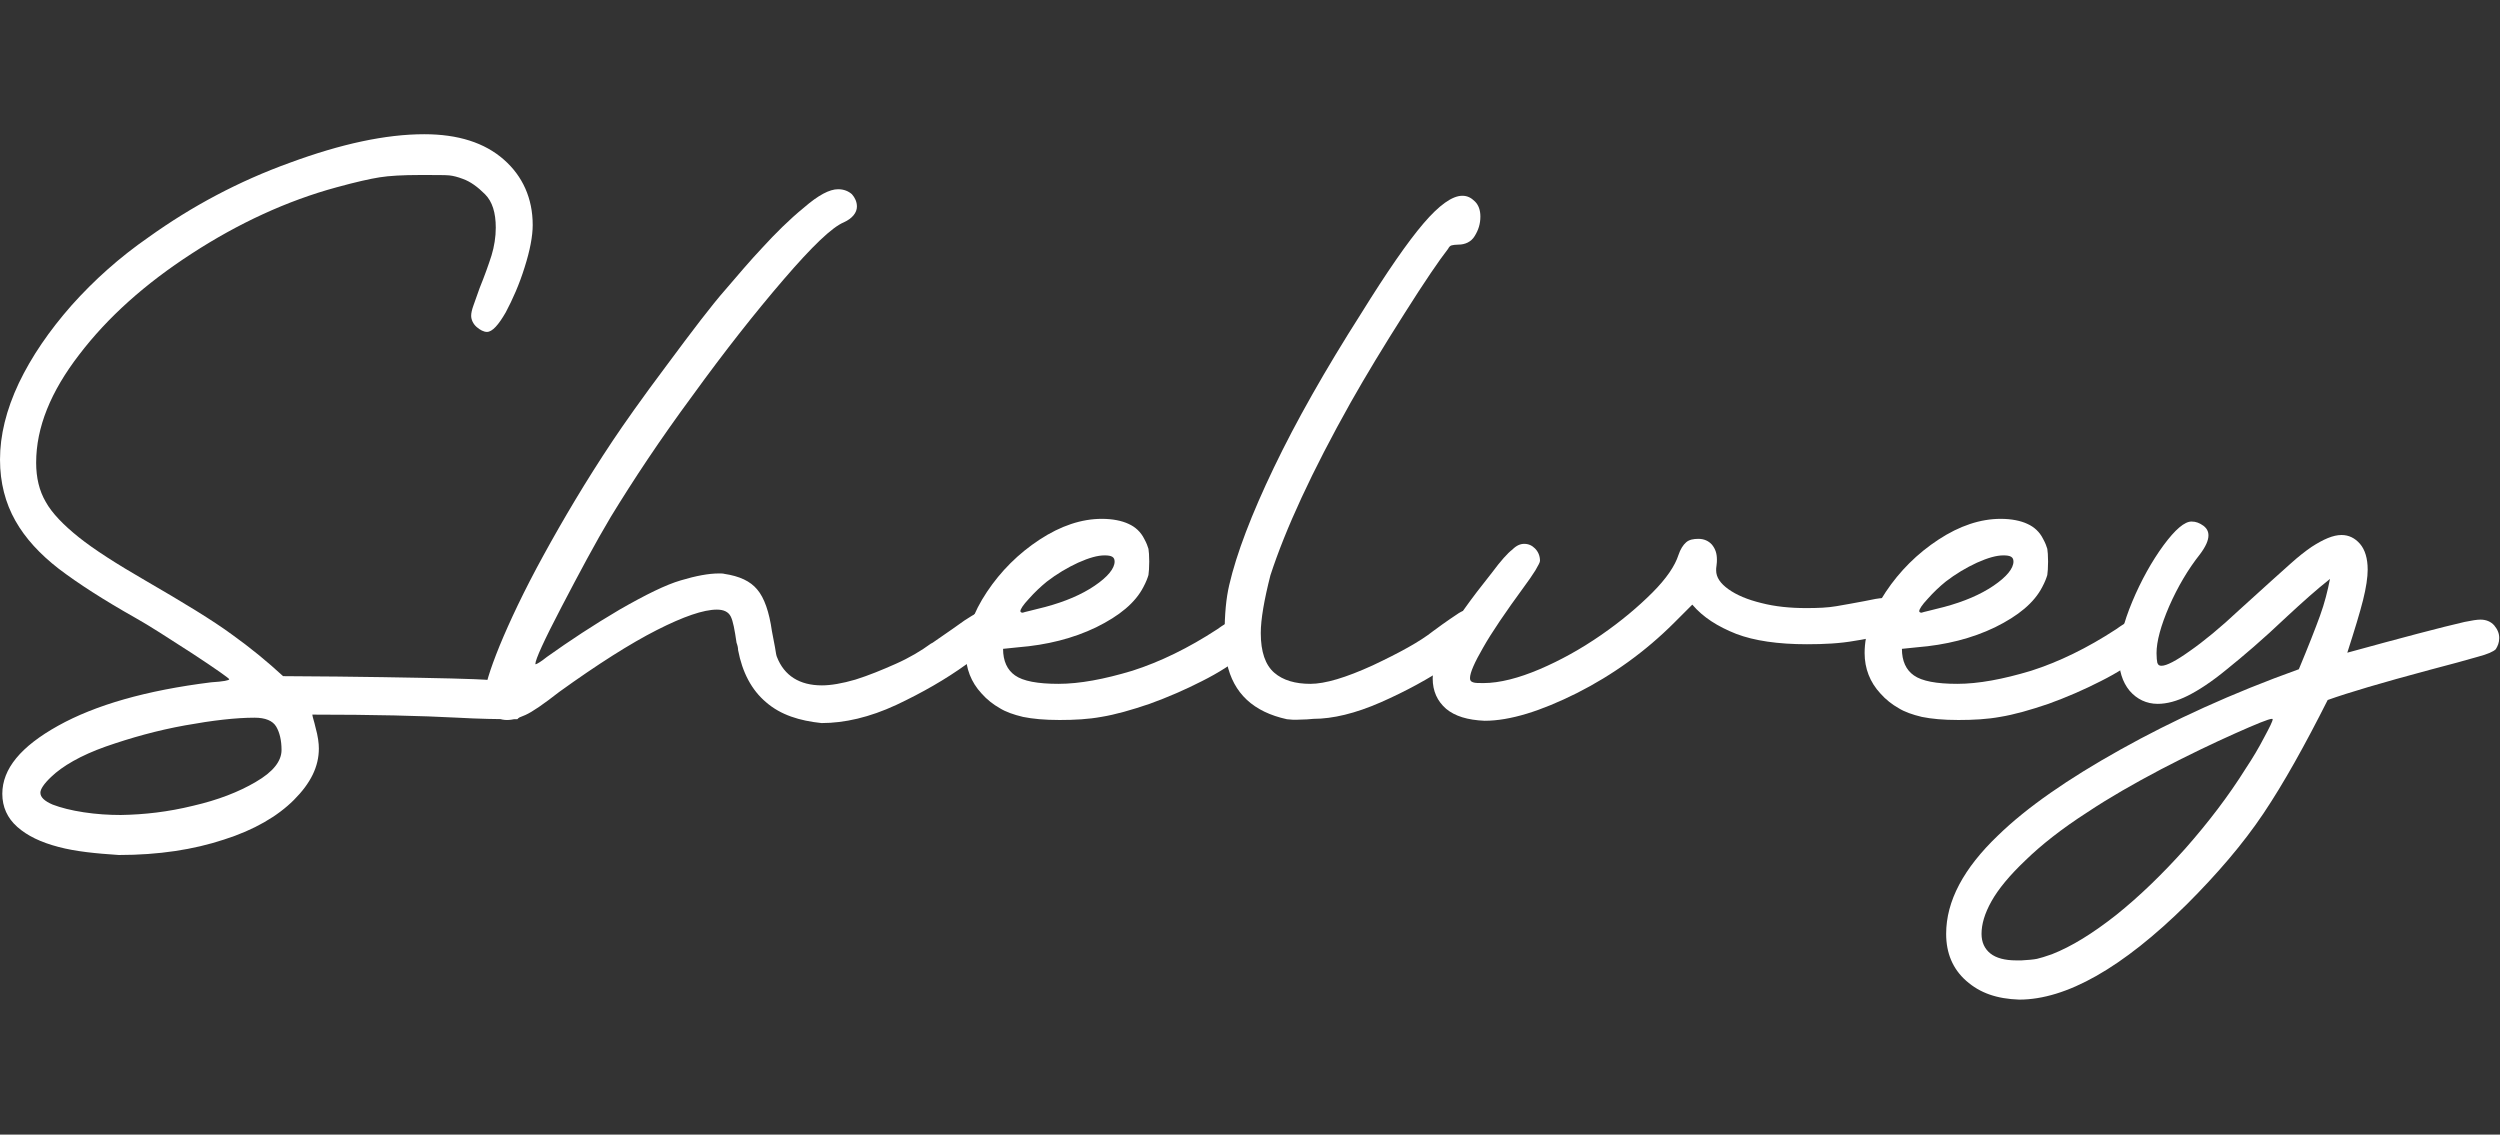 <?xml version="1.0" encoding="utf-8"?>
<!-- Generator: Adobe Illustrator 24.3.0, SVG Export Plug-In . SVG Version: 6.00 Build 0)  -->
<svg version="1.1" id="Layer_1" xmlns="http://www.w3.org/2000/svg" xmlns:xlink="http://www.w3.org/1999/xlink" x="0px" y="0px"
	 viewBox="0 0 650 295" style="enable-background:new 0 0 650 295;" xml:space="preserve">
<rect x="0" y="0" width="650" height="295" fill="#333333" stroke="none"/>
<style type="text/css">
	.st0{display:none;}
	.st1{display:inline;stroke:#000000;stroke-miterlimit:10;}
	.st2{fill:#FFFFFF;}
</style>
<g id="Layer_2_1_" class="st0">
	<rect x="22" y="0.5" class="st1" width="606" height="294"/>
</g>
<g id="Layer_1_1_">
	<g>
		<path class="st2" d="M15.2,220.2c-4.6-1.2-8.1-2.9-10.7-5.2c-2.6-2.3-3.9-5.2-3.9-8.6c0-6.5,4.8-12.3,14.5-17.7
			s22.9-9.2,39.8-11.3c3.2-0.2,4.7-0.5,4.7-0.8c0-0.2-3.2-2.5-9.6-6.7c-6.5-4.2-11.3-7.3-14.7-9.2c-8.5-4.8-15-9-20-12.8
			c-4.9-3.8-8.7-7.9-11.3-12.5c-2.6-4.6-4-9.9-4-15.9c0-6.3,1.6-12.9,4.9-19.9c3.3-6.9,7.9-13.6,13.7-20.2
			c5.9-6.6,12.5-12.5,20-17.7c11.3-8.1,23.5-14.6,36.8-19.4c13.3-4.9,24.9-7.4,34.9-7.4c8.8,0,15.7,2.2,20.7,6.6
			c4.9,4.3,7.5,10.1,7.5,17c0,2.9-0.7,6.6-2.1,11c-1.4,4.5-3.1,8.3-4.9,11.7c-1.9,3.3-3.5,5.1-4.9,5.1c-0.8,0-1.8-0.5-2.7-1.3
			c-0.9-0.8-1.4-1.9-1.4-2.9c0-0.7,0.2-1.6,0.6-2.7c0.4-1.1,0.9-2.6,1.6-4.5c1.3-3.2,2.3-6,3.1-8.5c0.7-2.3,1.1-4.8,1.1-7.2
			c0-3.9-0.9-6.8-2.8-8.7c-1.9-1.9-3.8-3.3-5.8-4c-1.3-0.5-2.5-0.8-3.5-0.9s-3.6-0.1-7.5-0.1c-4.6,0-8.1,0.2-10.6,0.6
			c-2.5,0.4-6.1,1.2-11.2,2.6c-12.9,3.5-25.6,9.4-37.6,17.2C37.7,73.8,28,82.5,20.6,92.2c-7.4,9.6-11.2,18.9-11.2,28.1
			c0,3.9,0.8,7.3,2.5,10.2c1.6,2.9,4.6,6,8.6,9.2c4,3.2,9.8,6.9,17.4,11.3c10,5.8,17.4,10.3,22.3,13.9c4.9,3.5,9.4,7.2,13.4,10.9
			c20.2,0.1,34.7,0.4,43.7,0.6c8.9,0.2,14.5,0.6,16.6,1.3c1.1,0.4,1.9,0.9,2.5,1.8s0.8,1.6,0.8,2.6c0,0.8-0.1,1.5-0.5,2.1
			c-0.4,0.6-0.8,1.3-1.6,2.2c-0.2,0.2-0.5,0.5-0.6,0.6c-5.1,0-10.2-0.1-15.5-0.4c-9.4-0.5-22-0.8-37.8-0.8c0.1,0.8,0.5,1.8,0.8,3.2
			c0.7,2.5,0.9,4.3,0.9,5.6c0,4.7-2.1,9-6.5,13.4c-4.2,4.2-10.3,7.8-18.2,10.3c-7.9,2.6-16.9,4-27.3,4
			C24.9,221.9,19.7,221.4,15.2,220.2z M50.2,209.5c6.5-1.5,11.9-3.6,16.3-6.2c4.5-2.6,6.7-5.4,6.7-8.3c0-2.5-0.5-4.6-1.4-6.1
			c-0.9-1.5-2.8-2.3-5.6-2.3c-4.9,0-10.9,0.7-18.1,2c-7.2,1.3-14,3.2-20.6,5.5c-6.5,2.3-11.3,5.1-14.2,7.9c-1.9,1.8-2.8,3.2-2.8,4.1
			c0,1.2,1.1,2.2,3.2,3.1c2.1,0.8,4.8,1.5,8.1,2c3.3,0.5,6.5,0.7,9.6,0.7C37.5,211.8,43.7,211.1,50.2,209.5z"/>
		<path class="st2" d="M199.2,182.6c-3.8-3.2-6.2-7.8-7.3-13.6c0-0.5-0.1-1.1-0.4-1.9c-0.5-3.4-0.9-5.6-1.5-6.8
			c-0.6-1.2-1.8-1.8-3.6-1.8c-3.5,0-8.7,1.8-15.6,5.3c-6.9,3.5-15.4,8.9-25.4,16.1c-4.1,3.2-7,5.2-8.8,6s-3.4,1.3-4.8,1.3
			c-1.6,0-3.1-0.7-4.2-2c-1.2-1.3-1.6-2.7-1.6-4.3c0-2.3,1.3-6.6,3.9-13c2.6-6.3,6.3-14.2,11.4-23.5c5.1-9.3,11-19.3,18-29.8
			c2.8-4.2,7.5-10.9,14.1-19.7c6.6-8.9,11.6-15.5,15.3-19.7c3.1-3.6,6.2-7.3,9.6-10.9c3.3-3.6,6.9-7.2,10.7-10.3
			c3.8-3.3,6.7-4.8,8.9-4.8c1.5,0,2.7,0.5,3.6,1.3c0.8,0.9,1.3,2,1.3,3.2c0,1.6-1.2,3.1-3.4,4.1c-3.1,1.3-8.2,6.2-15.6,14.8
			c-7.4,8.6-15.3,18.6-23.7,30.2c-8.5,11.5-15.5,22.1-21.3,31.6c-4,6.7-8.2,14.6-12.8,23.4c-4.6,8.8-6.8,13.7-6.8,14.8v0.1h0.1
			c0.2,0,1.3-0.6,2.9-1.9c5.9-4.2,12.1-8.3,18.9-12.3c6.8-3.9,12.1-6.5,15.9-7.6c4-1.2,7.3-1.8,9.9-1.8c0.6,0,1.1,0,1.4,0.1
			c4,0.6,6.8,1.9,8.6,4.1c1.8,2.1,3.1,5.8,3.8,10.8c0.2,1.1,0.5,2.5,0.8,4.2c0.2,1.5,0.4,2.3,0.5,2.5c1.9,4.9,5.9,7.4,11.7,7.4
			c2.3,0,5.3-0.5,8.7-1.5c3.5-1.1,6.9-2.5,10.5-4.1s6.6-3.4,9.2-5.3c0.1,0,0.2-0.1,0.4-0.2c4.1-2.8,6.9-4.8,8.3-5.8
			c1.4-0.9,2.5-1.6,3.2-1.9s1.3-0.5,2-0.5c1.4,0,2.5,0.5,3.4,1.3c0.8,0.8,1.3,1.9,1.3,3.1c0,0.7-0.2,1.4-0.6,2.2
			c-0.5,0.8-3.4,3.3-8.8,7.2s-11.5,7.4-18.3,10.6c-6.9,3.2-13.4,4.7-19.4,4.7C207.9,187.4,203,185.9,199.2,182.6z"/>
		<path class="st2" d="M266,186.4c-2.5-0.6-4.5-1.3-6.1-2.3c-1.6-0.9-3.3-2.2-4.7-3.8c-2.7-2.9-4.1-6.5-4.1-10.5
			c0-5.2,1.9-10.5,5.5-15.9c3.6-5.4,8.2-10,13.7-13.6c5.5-3.6,10.9-5.4,16.2-5.4c2.8,0,5.2,0.5,6.9,1.3c1.8,0.8,3.2,2.1,4.1,3.9
			c0.6,1.1,0.9,1.9,1.1,2.6c0.1,0.6,0.2,1.8,0.2,3.3c0,1.6-0.1,2.8-0.2,3.5c-0.2,0.7-0.6,1.8-1.3,3.1c-2.1,4.1-6.2,7.5-12.3,10.5
			c-6,2.9-12.8,4.6-20.3,5.2l-3.9,0.4c0,3.2,1.1,5.5,3.1,6.9c2.1,1.5,5.9,2.2,11.3,2.2c5.5,0,11.9-1.2,19.2-3.4
			c7.2-2.3,14.6-5.9,22.1-10.8c2.9-2.1,5.2-3.2,6.7-3.2c1.2,0,2.1,0.4,2.9,1.2c0.8,0.8,1.2,1.8,1.2,2.8c0,1.8-1.4,3.8-4.1,6
			c-2.8,2.2-6.3,4.5-10.7,6.7c-4.3,2.2-8.9,4.2-13.6,5.9c-4.7,1.6-8.9,2.8-12.6,3.4c-3.3,0.6-6.9,0.8-10.8,0.8
			C271.5,187.2,268.5,186.9,266,186.4z M271.8,157.8c5.2-1.4,9.4-3.2,12.8-5.5c3.4-2.3,5.2-4.5,5.2-6.3c0-1.2-0.8-1.6-2.6-1.6
			c-1.8,0-4,0.6-6.9,1.9c-2.8,1.3-5.5,2.9-8.1,4.9c-1.6,1.3-3.2,2.8-4.7,4.5c-1.5,1.6-2.2,2.7-2.2,3.2c0,0.2,0.2,0.4,0.6,0.4
			C266.4,159.1,268.4,158.7,271.8,157.8z"/>
		<path class="st2" d="M334.6,187c-8.7-1.9-13.9-6.7-15.6-14.6c-0.4-1.6-0.6-4.2-0.6-7.6c0-5.1,0.4-9.3,1.2-12.7
			c1.9-8.2,5.8-18.4,11.6-30.5s13.4-25.5,22.7-40.1c6.7-10.8,12.1-18.6,16.2-23.4s7.5-7.2,10.1-7.2c1.3,0,2.3,0.5,3.3,1.5
			c0.9,0.9,1.4,2.2,1.4,3.9c0,1.9-0.5,3.5-1.5,5.1c-0.9,1.5-2.5,2.2-4.2,2.2c-0.8,0-1.4,0.1-1.8,0.2s-0.7,0.5-0.9,0.9
			c-2.2,2.8-6.1,8.5-11.4,16.9c-5.4,8.5-10,16.1-13.9,23c-10.1,18-17,33-20.9,45c-1.6,6.3-2.5,11.4-2.5,15c0,4.9,1.2,8.3,3.5,10.3
			c2.3,2,5.5,2.9,9.4,2.9c3.8,0,9.2-1.6,16.2-4.8c7-3.3,12.3-6.2,15.7-8.9c3.5-2.6,5.8-4.1,6.7-4.7c0.9-0.6,1.8-0.8,2.6-0.8
			c1.2,0,2.2,0.5,3.2,1.3c0.9,0.8,1.3,1.9,1.3,3.1c0,1.2-0.1,2-0.4,2.6c-0.7,1.2-3.6,3.5-9,7.2c-5.4,3.6-11.4,6.9-18,9.8
			c-6.6,2.9-12.5,4.3-17.5,4.3c-1.1,0.1-2.2,0.2-3.5,0.2C336.5,187.2,335.5,187.1,334.6,187z"/>
		<path class="st2" d="M376,184.3c-2.3-2-3.5-4.6-3.5-7.9c0-2.9,1.2-6.5,3.5-10.7c2.3-4.2,6.3-9.8,11.9-16.8c2.3-3.1,4.1-5.1,5.3-6
			c1.1-1.1,2.1-1.5,3.1-1.5c1.1,0,2,0.4,2.8,1.2c0.8,0.8,1.3,1.9,1.3,3.2c0,0.4-0.4,1.1-1.2,2.5c-0.8,1.3-1.8,2.7-2.9,4.2
			c-4.9,6.7-8.5,12-10.7,15.9c-2.2,3.8-3.4,6.5-3.4,7.9c0,0.6,0.2,0.9,0.8,1.1c0.5,0.2,1.4,0.2,2.7,0.2c4.2,0,9.2-1.3,14.6-3.6
			c5.4-2.3,10.8-5.3,16-8.9c5.2-3.6,9.6-7.3,13.3-11s5.9-7,6.8-9.8c0.5-1.5,1.2-2.6,2-3.3c0.8-0.7,1.9-0.9,3.2-0.9
			c1.4,0,2.6,0.5,3.5,1.5c0.9,1.1,1.3,2.3,1.3,3.9c0,0.4,0,0.8-0.1,1.5c-0.1,0.6-0.1,0.9-0.1,1.3c0,1.8,1.1,3.4,3.2,4.9
			c2.1,1.5,4.9,2.7,8.6,3.6c3.5,0.9,7.4,1.3,11.6,1.3c3.1,0,5.6-0.1,7.9-0.5c2.2-0.4,4.7-0.8,7.2-1.3c2.3-0.5,4-0.8,4.9-0.8
			c1.3,0,2.5,0.4,3.3,1.1c0.8,0.7,1.3,1.9,1.3,3.4c0,1.9-0.8,3.2-2.5,4.1c-1.6,0.9-4.8,1.8-9.4,2.5c-3.9,0.7-8,0.9-12.5,0.9
			c-7.5,0-13.7-0.9-18.4-2.7c-4.8-1.9-8.6-4.3-11.4-7.6l-4.7,4.7c-7.5,7.5-16,13.6-25.3,18.3c-9.4,4.7-17.4,7.2-24,7.2
			C381.5,187.2,378.3,186.2,376,184.3z"/>
		<path class="st2" d="M499.7,186.4c-2.5-0.6-4.5-1.3-6.1-2.3c-1.6-0.9-3.3-2.2-4.7-3.8c-2.7-2.9-4.1-6.5-4.1-10.5
			c0-5.2,1.9-10.5,5.5-15.9s8.2-10,13.7-13.6c5.5-3.6,10.9-5.4,16.2-5.4c2.8,0,5.2,0.5,6.9,1.3c1.8,0.8,3.2,2.1,4.1,3.9
			c0.6,1.1,0.9,1.9,1.1,2.6c0.1,0.6,0.2,1.8,0.2,3.3c0,1.6-0.1,2.8-0.2,3.5c-0.2,0.7-0.6,1.8-1.3,3.1c-2.1,4.1-6.2,7.5-12.3,10.5
			c-6,2.9-12.8,4.6-20.3,5.2l-3.9,0.4c0,3.2,1.1,5.5,3.1,6.9c2.1,1.5,5.9,2.2,11.3,2.2c5.5,0,11.9-1.2,19.2-3.4
			c7.2-2.3,14.6-5.9,22.1-10.8c2.9-2.1,5.2-3.2,6.7-3.2c1.2,0,2.1,0.4,2.9,1.2s1.2,1.8,1.2,2.8c0,1.8-1.4,3.8-4.1,6
			c-2.8,2.2-6.3,4.5-10.7,6.7c-4.3,2.2-8.9,4.2-13.6,5.9c-4.7,1.6-8.9,2.8-12.6,3.4c-3.3,0.6-6.9,0.8-10.8,0.8
			C505.2,187.2,502.2,186.9,499.7,186.4z M505.5,157.8c5.2-1.4,9.4-3.2,12.8-5.5c3.4-2.3,5.2-4.5,5.2-6.3c0-1.2-0.8-1.6-2.6-1.6
			c-1.8,0-4,0.6-6.9,1.9c-2.8,1.3-5.5,2.9-8.1,4.9c-1.6,1.3-3.2,2.8-4.7,4.5c-1.5,1.6-2.2,2.7-2.2,3.2c0,0.2,0.2,0.4,0.6,0.4
			C500.1,159.1,502.1,158.7,505.5,157.8z"/>
		<path class="st2" d="M511.2,255c-3.5-3.1-5.2-7.2-5.2-12.2c0-8.5,4.5-17,13.5-25.6c7.5-7.3,18.2-14.7,31.8-22.3
			c13.6-7.6,29.1-14.7,46.4-20.9c2.5-6,4.3-10.6,5.5-13.9c1.2-3.3,2-6.5,2.6-9.6l-0.1,0.1c-3.3,2.6-7,5.9-11.2,9.8
			c-6.2,5.9-11.4,10.3-15.5,13.6c-4,3.3-7.4,5.5-10.2,6.9s-5.4,2.1-7.8,2.1c-2.9,0-5.4-1.2-7.3-3.4c-1.9-2.3-2.8-5.3-2.8-9
			c0-3.9,1.2-8.7,3.5-14.2c2.3-5.5,5.1-10.5,8.1-14.6c3.1-4.2,5.5-6.2,7.3-6.2c1.2,0,2.1,0.4,3.1,1.1c0.9,0.7,1.3,1.5,1.3,2.5
			c0,1.3-0.7,2.9-2.2,4.9c-3.1,3.9-5.8,8.5-8,13.5c-2.2,5.1-3.3,9.2-3.3,12.2c0,1.2,0.1,2,0.2,2.5c0.2,0.6,0.5,0.8,1.1,0.8
			c1.3,0,3.8-1.3,7.3-3.8c3.6-2.5,8-6.1,13-10.8c6.8-6.2,11.3-10.2,13.3-12c2-1.8,3.8-3.2,5.4-4.3c3.1-2,5.6-3.1,7.8-3.1
			c1.9,0,3.5,0.8,4.8,2.3c1.3,1.5,2,3.8,2,6.7c0,2-0.4,4.7-1.2,7.9c-0.8,3.2-2.2,7.8-4.1,13.7c14.2-3.9,24.4-6.6,30.5-8
			c1.9-0.4,3.3-0.6,4.1-0.6c1.5,0,2.7,0.5,3.6,1.5c0.9,1.1,1.3,2.1,1.3,3.3s-0.4,2.1-0.9,2.9c-0.6,0.6-2.1,1.3-4.8,2
			c-2.7,0.8-6.8,1.9-12.5,3.4c-12.3,3.3-21.1,5.9-26.4,7.8c-5.9,11.7-11.4,21.6-16.7,29.5c-5.3,7.9-12,15.7-19.9,23.6
			c-16.8,16.6-31.4,24.8-43.6,24.8C519.2,259.7,514.8,258.2,511.2,255z M529.6,249.3c0.9-0.2,2.2-0.6,3.9-1.2
			c5.1-2,10.6-5.4,16.7-10.2c6-4.8,12-10.6,18-17.3c5.9-6.7,11.2-13.6,15.7-20.8c1.8-2.7,3.4-5.4,4.8-8.1c1.4-2.6,2.2-4.2,2.2-4.7
			l-0.1-0.1h-0.1c-0.8,0-4,1.3-9.6,3.8c-5.6,2.5-12.1,5.6-19.2,9.3c-7.2,3.8-13.5,7.4-19.2,11.2c-6.7,4.3-12.1,8.6-16.1,12.5
			c-4.1,3.9-7,7.4-8.8,10.6c-1.8,3.2-2.6,6-2.6,8.5c0,2.2,0.8,3.9,2.3,5.1s3.8,1.8,6.7,1.8h1.4C527.3,249.6,528.6,249.5,529.6,249.3
			z"/>
	</g>
</g>
</svg>
